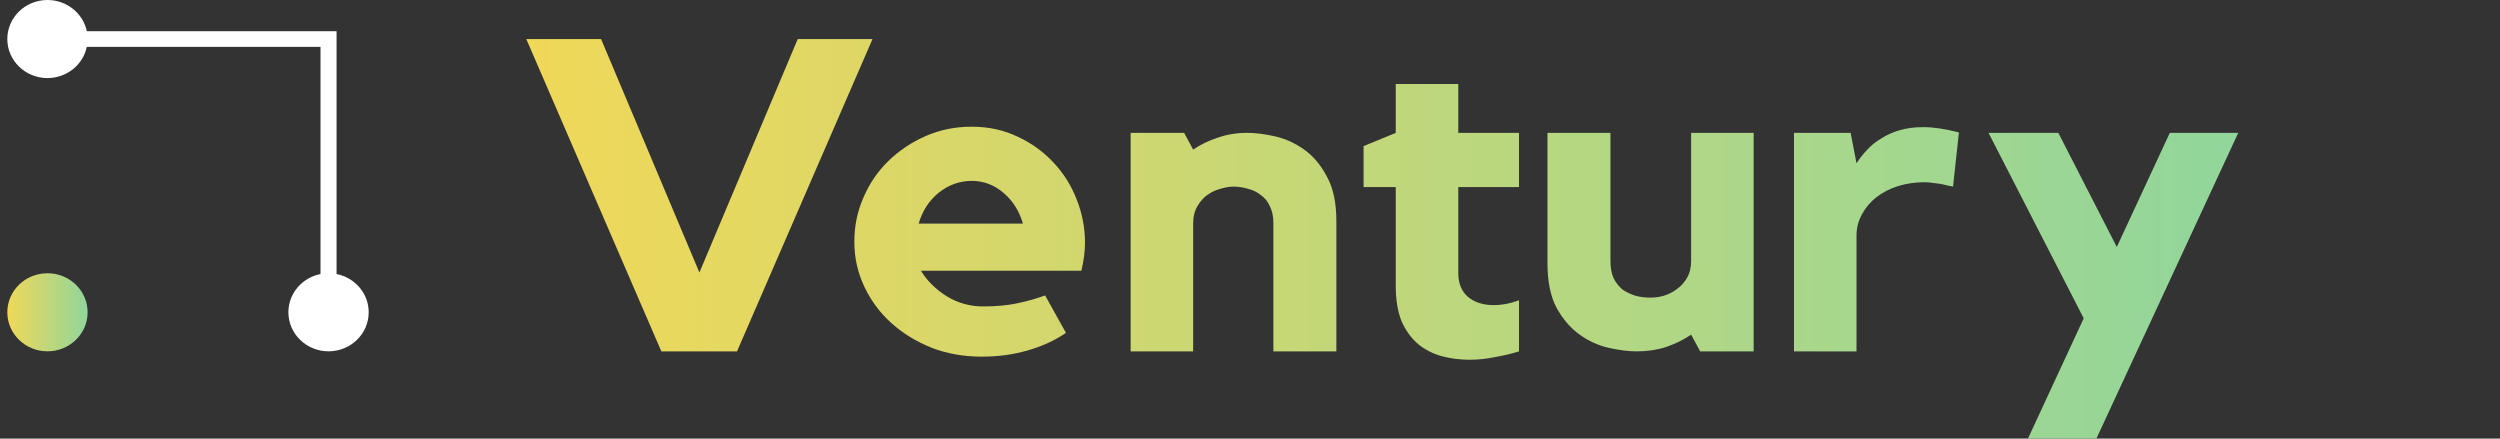 <svg width="228" height="40" viewBox="0 0 228 40" fill="none" xmlns="http://www.w3.org/2000/svg">
<rect x="0" y="0" width="228" height="40" fill="#333333" stroke="none"/>
<g clip-path="url(#clip0_2232_305)">
<path d="M72.754 3.56H79.574L67.216 32.045H60.315L47.998 3.56H54.818L63.786 24.853L72.754 3.56Z" fill="url(#paint0_linear_2232_305)"/>
<path d="M88.619 11.555C90.162 11.555 91.567 11.863 92.835 12.479C94.102 13.068 95.19 13.858 96.1 14.849C97.009 15.813 97.711 16.939 98.207 18.224C98.703 19.483 98.951 20.782 98.951 22.121C98.951 22.925 98.841 23.782 98.621 24.693H83.99C84.541 25.603 85.327 26.38 86.346 27.023C87.365 27.639 88.468 27.947 89.652 27.947C90.837 27.947 91.87 27.853 92.752 27.666C93.661 27.478 94.515 27.237 95.314 26.943L97.215 30.358C96.196 31.054 95.025 31.59 93.703 31.965C92.407 32.34 91.016 32.527 89.528 32.527C87.903 32.527 86.387 32.259 84.982 31.724C83.577 31.161 82.351 30.411 81.304 29.474C80.257 28.536 79.43 27.425 78.824 26.139C78.218 24.853 77.915 23.487 77.915 22.041C77.915 20.621 78.191 19.282 78.742 18.023C79.293 16.738 80.05 15.626 81.015 14.689C82.007 13.724 83.15 12.961 84.445 12.399C85.74 11.836 87.131 11.555 88.619 11.555ZM93.289 20.394C92.959 19.242 92.366 18.305 91.512 17.581C90.658 16.858 89.694 16.497 88.619 16.497C87.517 16.497 86.511 16.858 85.602 17.581C84.72 18.305 84.114 19.242 83.784 20.394H93.289Z" fill="url(#paint1_linear_2232_305)"/>
<path d="M113.736 12.117C114.507 12.117 115.361 12.224 116.298 12.439C117.235 12.653 118.116 13.055 118.943 13.644C119.77 14.233 120.458 15.05 121.009 16.095C121.588 17.139 121.877 18.492 121.877 20.153V32.045H116.133V20.354C116.133 19.738 116.022 19.215 115.802 18.787C115.609 18.358 115.334 18.023 114.975 17.782C114.645 17.514 114.259 17.327 113.818 17.22C113.377 17.086 112.937 17.019 112.496 17.019C112.138 17.019 111.738 17.086 111.297 17.22C110.884 17.327 110.484 17.514 110.099 17.782C109.74 18.05 109.437 18.398 109.189 18.827C108.941 19.255 108.817 19.764 108.817 20.354V32.045H103.114V12.117H107.991L108.817 13.644C109.479 13.189 110.223 12.827 111.049 12.559C111.876 12.265 112.771 12.117 113.736 12.117Z" fill="url(#paint2_linear_2232_305)"/>
<path d="M132.995 24.893C132.995 25.831 133.285 26.554 133.863 27.063C134.469 27.572 135.255 27.826 136.219 27.826C136.99 27.826 137.762 27.679 138.533 27.384V32.045C137.845 32.259 137.114 32.433 136.343 32.567C135.571 32.728 134.8 32.808 134.029 32.808C133.147 32.808 132.307 32.701 131.508 32.487C130.709 32.273 129.992 31.911 129.358 31.402C128.725 30.866 128.215 30.17 127.829 29.313C127.471 28.429 127.292 27.344 127.292 26.059V17.059H124.358V13.323L127.292 12.117V7.658H132.995V12.117H138.533V17.059H132.995V24.893Z" fill="url(#paint3_linear_2232_305)"/>
<path d="M154.231 12.117H159.934V32.045H155.057L154.231 30.518C153.569 30.974 152.812 31.349 151.957 31.643C151.131 31.911 150.235 32.045 149.271 32.045C148.527 32.045 147.673 31.938 146.709 31.724C145.772 31.509 144.89 31.108 144.064 30.518C143.237 29.929 142.535 29.112 141.956 28.067C141.405 27.023 141.129 25.67 141.129 24.01V12.117H146.874V23.809C146.874 24.425 146.97 24.947 147.163 25.376C147.384 25.804 147.659 26.152 147.99 26.42C148.348 26.661 148.748 26.849 149.188 26.983C149.629 27.09 150.084 27.143 150.552 27.143C150.91 27.143 151.296 27.09 151.709 26.983C152.15 26.849 152.55 26.648 152.908 26.38C153.294 26.112 153.611 25.764 153.859 25.335C154.107 24.907 154.231 24.398 154.231 23.809V12.117Z" fill="url(#paint4_linear_2232_305)"/>
<path d="M169.314 14.889C169.59 14.461 169.907 14.059 170.265 13.684C170.623 13.282 171.05 12.934 171.546 12.64C172.042 12.318 172.607 12.064 173.24 11.876C173.874 11.689 174.59 11.595 175.389 11.595C176.326 11.595 177.415 11.756 178.654 12.077L178.117 17.019C177.814 16.965 177.511 16.898 177.208 16.818C176.96 16.764 176.684 16.724 176.381 16.697C176.078 16.644 175.803 16.617 175.555 16.617C174.673 16.617 173.847 16.738 173.075 16.979C172.331 17.22 171.684 17.555 171.133 17.983C170.582 18.412 170.141 18.934 169.81 19.55C169.479 20.139 169.314 20.782 169.314 21.479V32.045H163.611V12.117H168.777L169.314 14.889Z" fill="url(#paint5_linear_2232_305)"/>
<path d="M197.886 12.117H204.127L191.191 40H184.95L190.034 29.032L181.355 12.117H187.719L193.051 22.523L197.886 12.117Z" fill="url(#paint6_linear_2232_305)"/>
<path d="M7.991 28.48C7.991 30.446 6.351 32.04 4.329 32.04C2.306 32.04 0.667 30.446 0.667 28.48C0.667 26.514 2.306 24.92 4.329 24.92C6.351 24.92 7.991 26.514 7.991 28.48Z" fill="url(#paint7_linear_2232_305)"/>
<path d="M4.329 7.12C6.1 7.12 7.578 5.897 7.917 4.272H29.23V24.991C27.559 25.321 26.301 26.758 26.301 28.48C26.301 30.446 27.94 32.04 29.963 32.04C31.985 32.04 33.625 30.446 33.625 28.48C33.625 26.758 32.367 25.321 30.695 24.991V2.848H7.917C7.578 1.223 6.1 0 4.329 0C2.306 0 0.667 1.594 0.667 3.56C0.667 5.526 2.306 7.12 4.329 7.12Z" fill="white"/>
</g>
<defs>
<linearGradient id="paint0_linear_2232_305" x1="23.185" y1="40" x2="233.54" y2="40" gradientUnits="userSpaceOnUse">
<stop stop-color="#FFD84E"/>
<stop offset="1" stop-color="#7FD6A8"/>
</linearGradient>
<linearGradient id="paint1_linear_2232_305" x1="23.185" y1="40" x2="233.54" y2="40" gradientUnits="userSpaceOnUse">
<stop stop-color="#FFD84E"/>
<stop offset="1" stop-color="#7FD6A8"/>
</linearGradient>
<linearGradient id="paint2_linear_2232_305" x1="23.185" y1="40" x2="233.54" y2="40" gradientUnits="userSpaceOnUse">
<stop stop-color="#FFD84E"/>
<stop offset="1" stop-color="#7FD6A8"/>
</linearGradient>
<linearGradient id="paint3_linear_2232_305" x1="23.185" y1="40" x2="233.54" y2="40" gradientUnits="userSpaceOnUse">
<stop stop-color="#FFD84E"/>
<stop offset="1" stop-color="#7FD6A8"/>
</linearGradient>
<linearGradient id="paint4_linear_2232_305" x1="23.185" y1="40" x2="233.54" y2="40" gradientUnits="userSpaceOnUse">
<stop stop-color="#FFD84E"/>
<stop offset="1" stop-color="#7FD6A8"/>
</linearGradient>
<linearGradient id="paint5_linear_2232_305" x1="23.185" y1="40" x2="233.54" y2="40" gradientUnits="userSpaceOnUse">
<stop stop-color="#FFD84E"/>
<stop offset="1" stop-color="#7FD6A8"/>
</linearGradient>
<linearGradient id="paint6_linear_2232_305" x1="23.185" y1="40" x2="233.54" y2="40" gradientUnits="userSpaceOnUse">
<stop stop-color="#FFD84E"/>
<stop offset="1" stop-color="#7FD6A8"/>
</linearGradient>
<linearGradient id="paint7_linear_2232_305" x1="-0.497" y1="32.04" x2="9.37" y2="32.04" gradientUnits="userSpaceOnUse">
<stop stop-color="#FFD84E"/>
<stop offset="1" stop-color="#7FD6A8"/>
</linearGradient>
<clipPath id="clip0_2232_305">
<rect width="226.667" height="40" fill="white" transform="translate(0.667)"/>
</clipPath>
</defs>
</svg>
